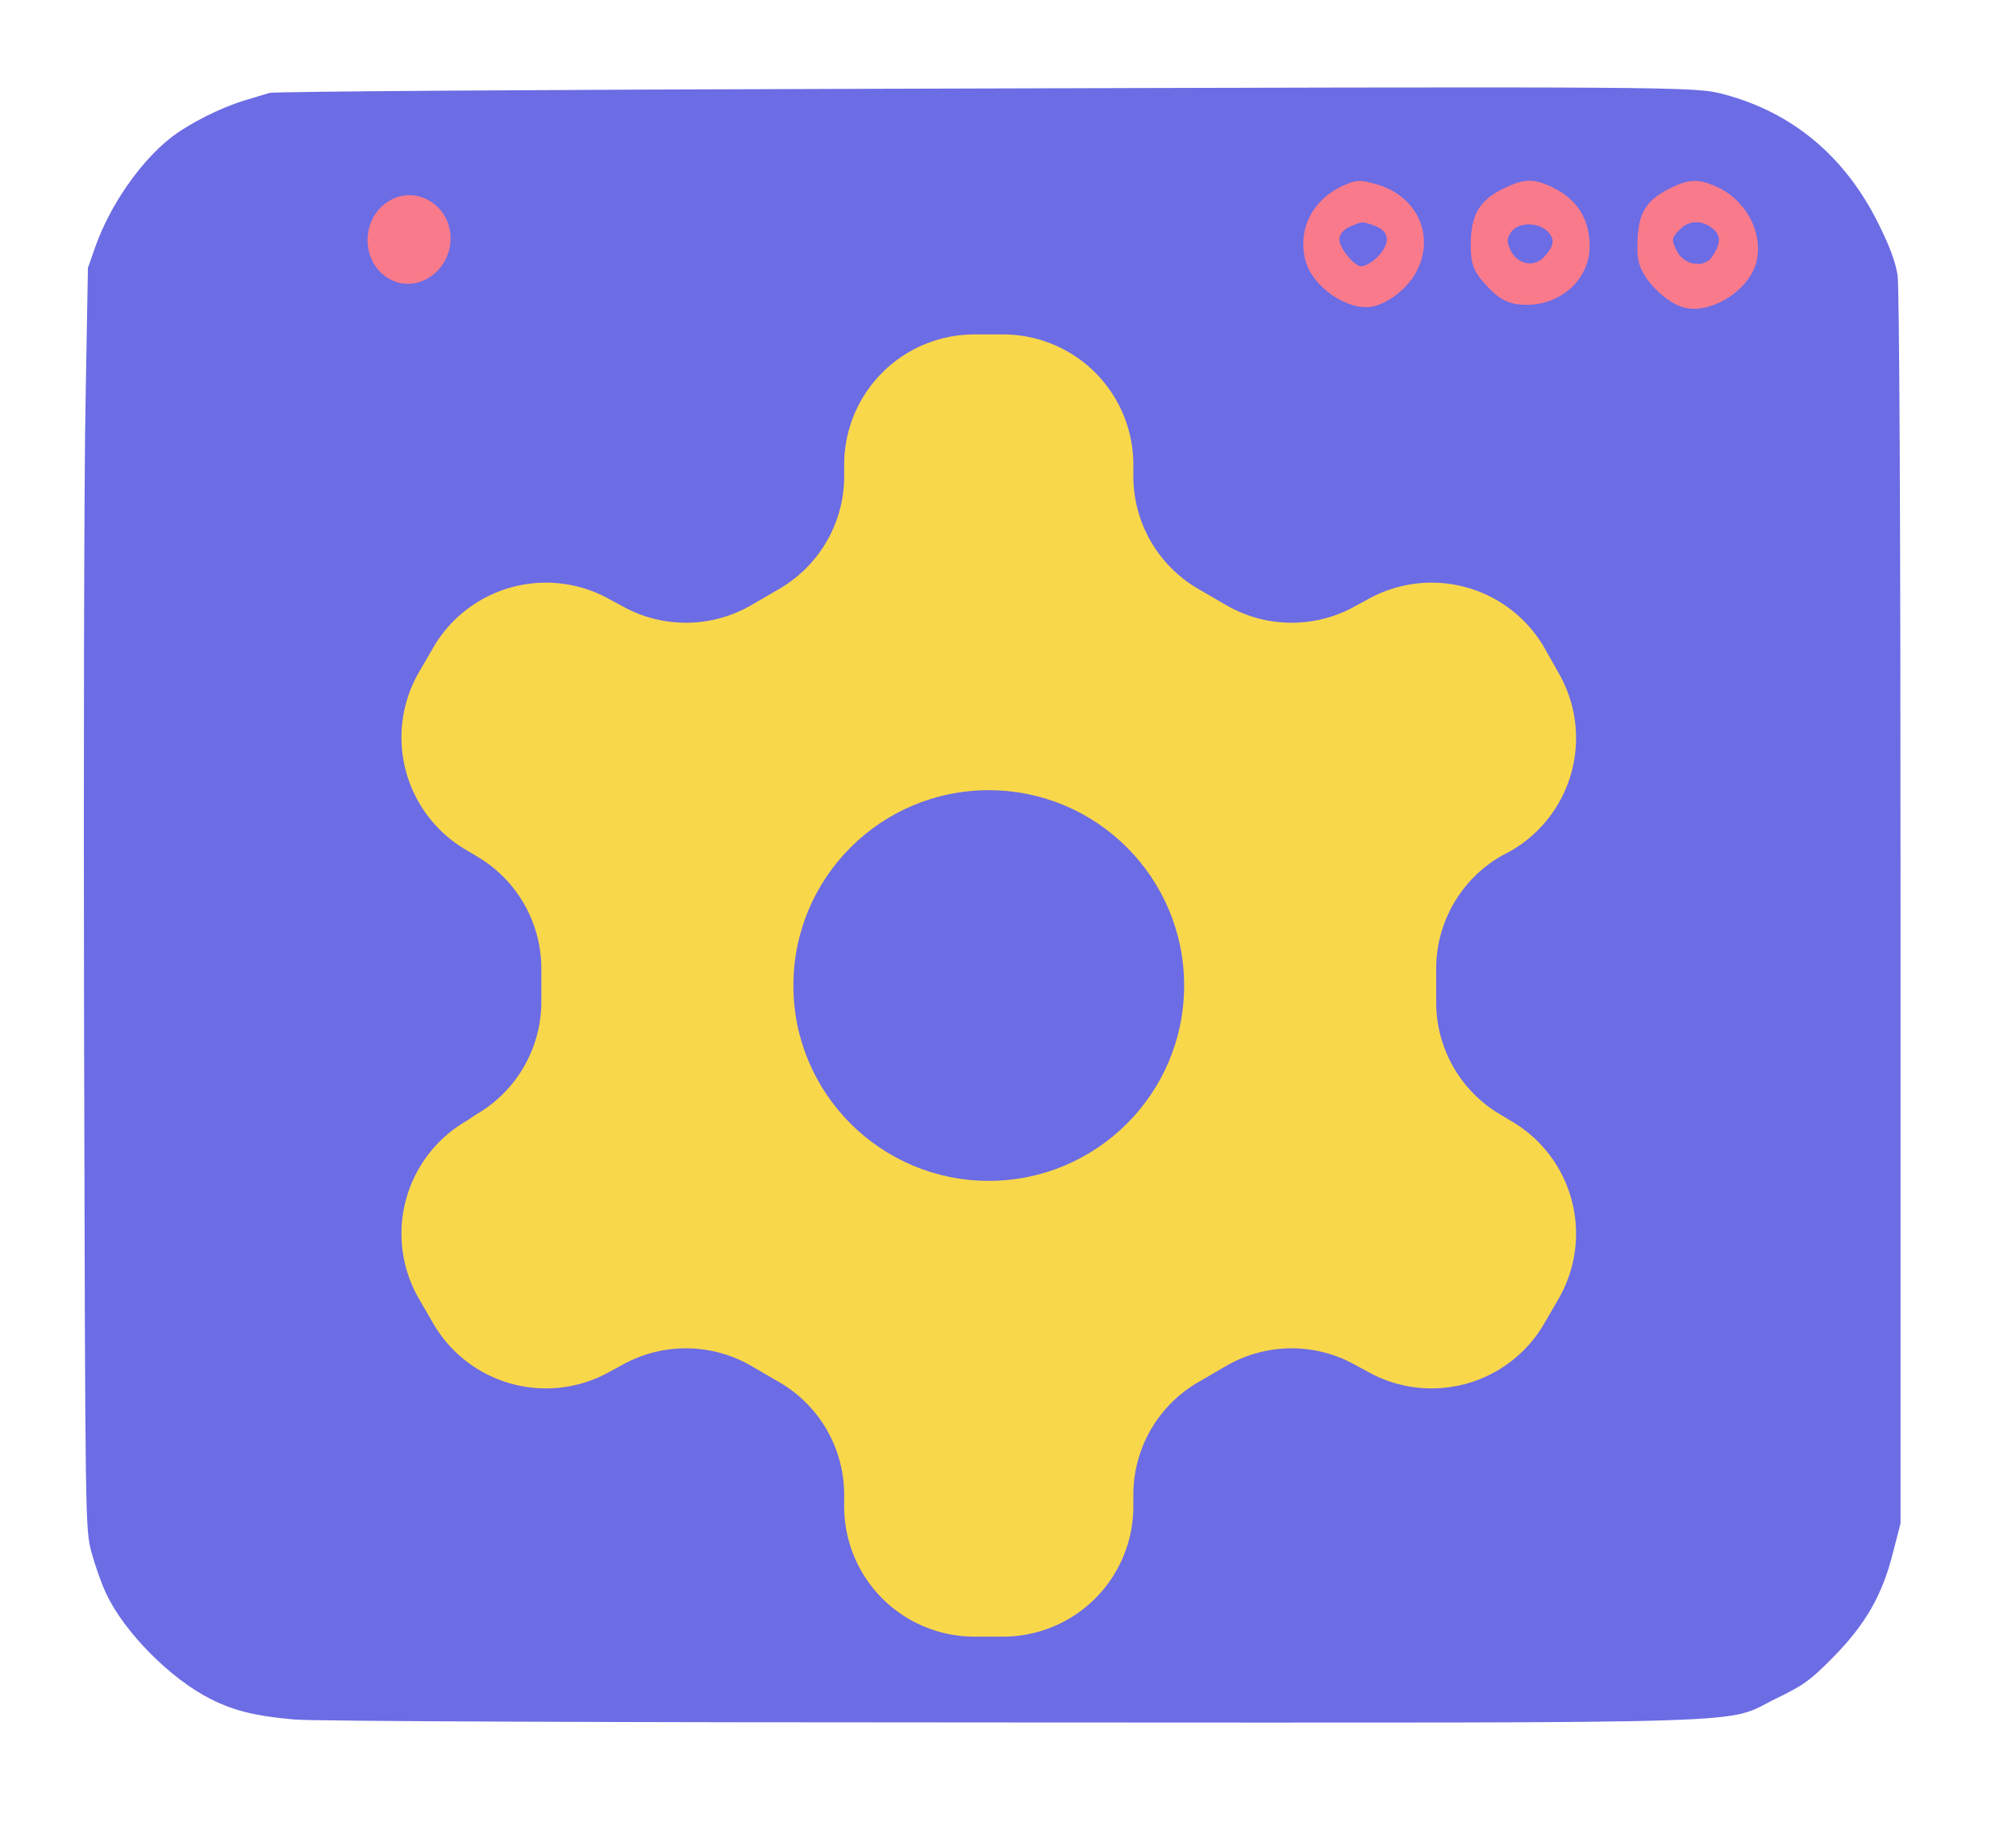<?xml version="1.0" standalone="no"?>
<!DOCTYPE svg PUBLIC "-//W3C//DTD SVG 20010904//EN"
 "http://www.w3.org/TR/2001/REC-SVG-20010904/DTD/svg10.dtd">
<svg version="1.0" xmlns="http://www.w3.org/2000/svg"
 width="681pt" height="617pt" viewBox="0 0 681 617"
 preserveAspectRatio="xMidYMid meet">

<g transform="translate(0,617) scale(0.1,-0.1)"
fill="#6c6ce4" stroke="none">
<path d="M2950 5870 c-1108 -3 -2026 -9 -2040 -14 -14 -4 -53 -16 -86 -26 -82
-25 -188 -79 -249 -127 -102 -81 -202 -225 -252 -364 l-26 -74 -8 -455 c-5
-250 -7 -1209 -5 -2130 4 -1673 4 -1675 25 -1755 12 -44 34 -107 50 -140 60
-129 217 -288 353 -356 79 -40 154 -58 283 -69 64 -6 1073 -10 2425 -10 2617
-1 2398 -7 2580 81 93 45 115 61 195 142 108 111 164 208 200 353 l25 97 0
2076 c0 1319 -4 2100 -10 2141 -7 45 -27 99 -65 175 -113 227 -289 374 -520
436 -100 27 -120 27 -2875 19z"/>
<path fill="#f97b8b" d="M2895 -194 c39 -15 88 -39 110 -53 59 -39 184
-162 210 -208 38 -67 74 -198 89 -327 l6 -48 -383 0 c-210 0 -1520 -1 -2912
-3 l-2530 -2 2 85 c4 146 25 216 95 320 94 140 254 238 422 259 28 3 1124 5
2436 5 l2385 -1 70 -27z m-2470 -808 l2880 -2 4 -1503 4 -1503 -2709 0 
c-1490 0 -2800 -3 -2911 -7 l-203 -6 0 1517 0 1518 28 -7 c15 -3 1323 -6 
2907 -7z m2883 -3215 l3 -35 -75 4 c-76 3 -76 3 -75 -22 1 -17 3 -19 6 -7 
4 14 16 17 69 17 l64 0 0 -303 c0 -264 -2 -311 -19 -369 -25 -92 -73 -170 
-156 -254 -81 -81 -136 -114 -243 -146 l-77 -23 -2390 0 -2390 0 -85 29 
c-222 74 -354 192 -417 371 l-27 80 -4 338 c-2 186 -1 345 2 353 5 13 341 
14 2908 9 l2903 -7 3 -35z"/>

<path d="M4542 5545 c-108 -47 -160 -149 -132 -256 24 -89 142 -170 225 -155
53 10 119 61 148 115 66 121 7 256 -129 297 -58 17 -70 17 -112 -1z m97 -136
c43 -15 56 -41 37 -77 -16 -31 -56 -62 -79 -62 -15 0 -49 34 -66 67 -15 29 -4
53 33 69 38 16 36 16 75 3z" fill="#f97b8b"/>

<path d="M5085 5536 c-87 -41 -116 -89 -117 -192 0 -68 10 -93 56 -142 43 -46
77 -62 133 -62 119 0 213 89 213 199 -1 98 -48 166 -143 206 -50 21 -84 19
-142 -9z m144 -149 c24 -26 21 -48 -12 -84 -36 -40 -95 -26 -117 27 -10 25
-10 34 4 55 23 35 92 36 125 2z" fill="#f97b8b"/>

<path d="M5642 5534 c-79 -39 -106 -81 -110 -169 -3 -57 0 -80 16 -112 27 -53
92 -110 140 -122 87 -24 215 53 243 147 28 94 -25 206 -120 255 -68 34 -103
34 -169 1z m142 -135 c30 -23 30 -51 0 -96 -26 -40 -95 -30 -119 18 -20 38
-19 46 10 74 30 31 73 32 109 4z" fill="#f97b8b"/>

<path d="M860 5498 c-44 -30 -80 -92 -80 -139 0 -69 79 -159 140 -159 43 0
111 52 139 107 18 36 13 97 -11 133 -51 74 -128 98 -188 58z" fill="#6c6ce4"/>
<path d="M1314 5491 c-99 -61 -96 -213 6 -266 91 -47 202 29 202 140 0 111
-116 182 -208 126z" fill="#f97b8b"/>
<path d="M1774 5491 c-75 -46 -100 -159 -48 -221 70 -83 170 -77 235 13 35 48
37 92 9 148 -38 74 -128 101 -196 60z" fill="#6c6ce4"/>

<!-- Settings Icon (Yellow) with center gap -->
<g transform="translate(700, 200) scale(220)">
    <path d="M12.22 2h-.44a2 2 0 0 0-2 2v.18a2 2 0 0 1-1 1.73l-.43.25a2 2 0 0 1-2 0l-.15-.08a2 2 0 0 0-2.73.73l-.22.38a2 2 0 0 0 .73 2.73l.15.1a2 2 0 0 1 1 1.72v.51a2 2 0 0 1-1 1.74l-.15.09a2 2 0 0 0-.73 2.73l.22.38a2 2 0 0 0 2.73.73l.15-.08a2 2 0 0 1 2 0l.43.25a2 2 0 0 1 1 1.73V20a2 2 0 0 0 2 2h.44a2 2 0 0 0 2-2v-.18a2 2 0 0 1 1-1.73l.43-.25a2 2 0 0 1 2 0l.15.08a2 2 0 0 0 2.73-.73l.22-.39a2 2 0 0 0-.73-2.73l-.15-.08a2 2 0 0 1-1-1.74v-.5a2 2 0 0 1 1-1.74l.15-.09a2 2 0 0 0 .73-2.73l-.22-.38a2 2 0 0 0-2.73-.73l-.15.08a2 2 0 0 1-2 0l-.43-.25a2 2 0 0 1-1-1.73V4a2 2 0 0 0-2-2z" fill="#f9d74b"/>
    <!-- Center gap filled with background color -->
        <!-- Center gap filled with background color -->
    <circle cx="12" cy="12" r="3" fill="#6c6ce4"/>
</g>

</g>
</svg>